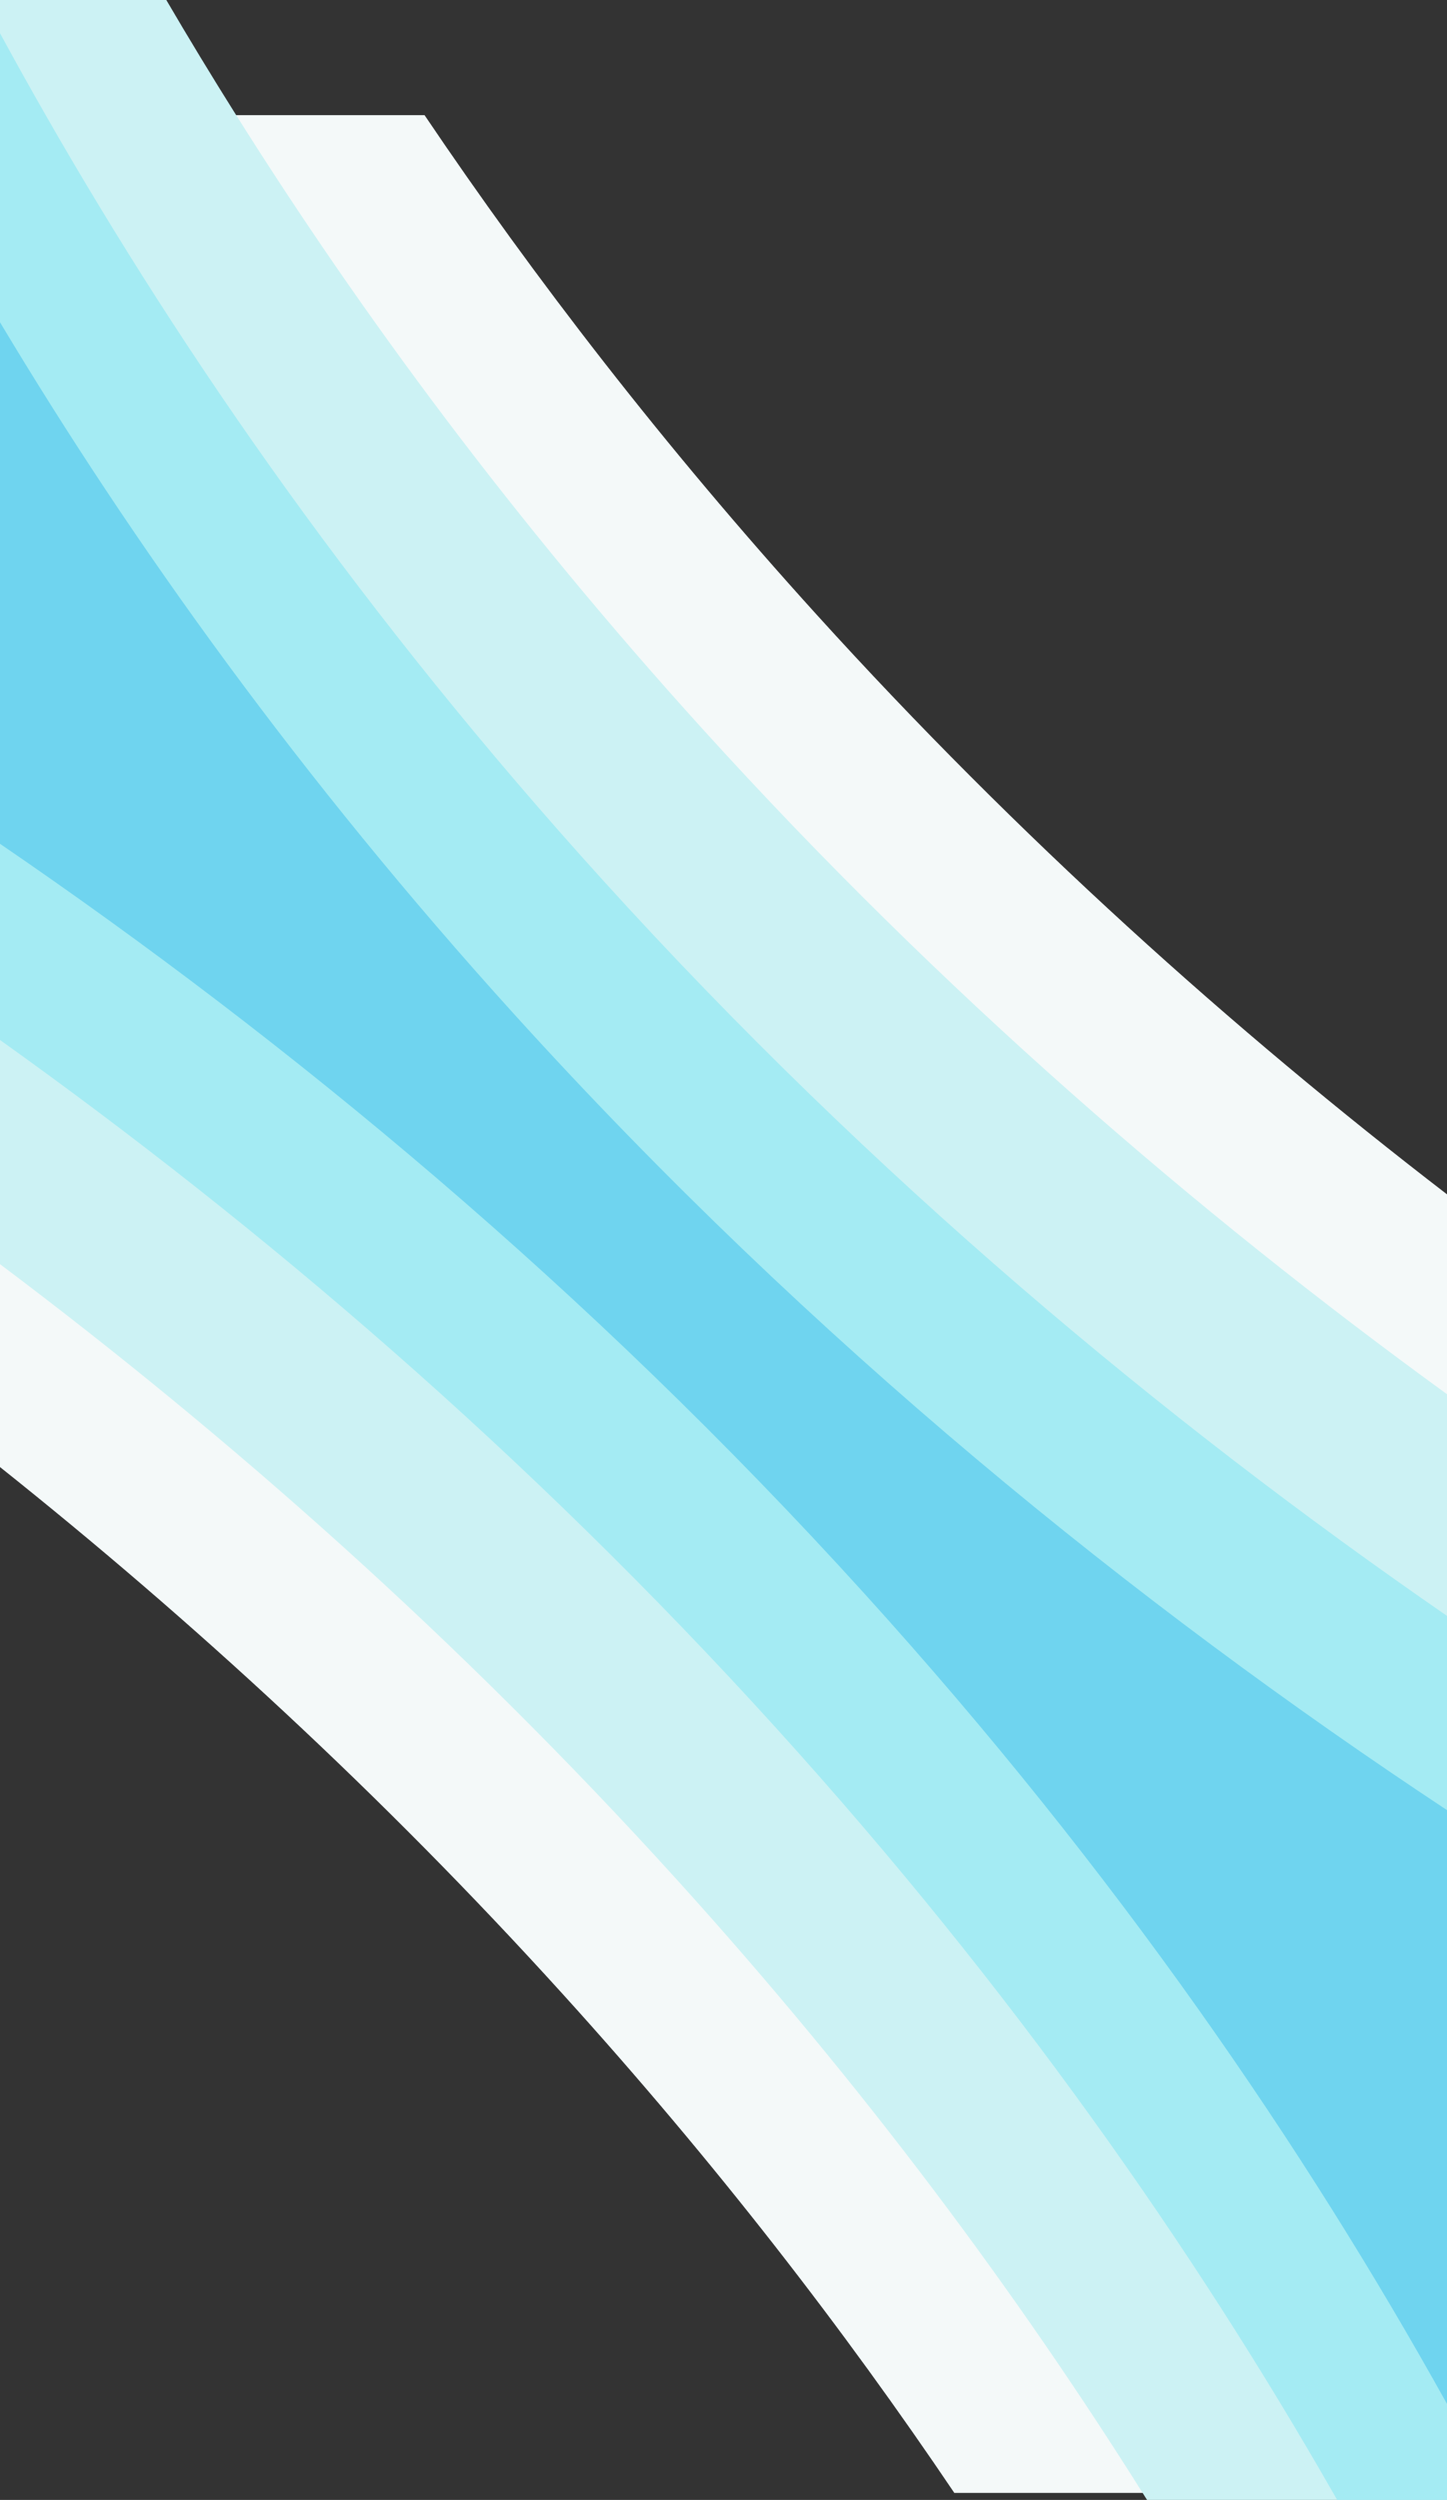 <?xml version="1.0" encoding="UTF-8"?>
<svg id="Layer_2" data-name="Layer 2" xmlns="http://www.w3.org/2000/svg" viewBox="0 0 450 777.4">
  <rect x="0" y="0" width="450" height="777.4" fill="#333333" stroke="none"/>
  <defs>
    <style>
      .cls-1 {
        fill: #ccf2f4;
      }

      .cls-2 {
        fill: #6fd4ef;
      }

      .cls-3 {
        fill: #a4ebf3;
      }

      .cls-4 {
        fill: #f4f9f9;
      }
    </style>
  </defs>
  <g id="Layer_1-2" data-name="Layer 1">
    <path class="cls-4" d="M450,371.4v403.81h-153.22c-34.12-50.61-74.36-102.8-121.84-155.19C118.63,557.89,59.43,503.58,0,456.21V35.81h132.03c34.12,50.6,74.34,102.81,121.82,155.2,63.01,69.52,129.62,129.23,196.15,180.39Z"/>
    <path class="cls-1" d="M450,433.55v343.85h-93.28c-.46-.73-.91-1.46-1.38-2.19-38.71-61.6-86.36-126.16-145.12-191C142.77,509.79,71.19,446.61,0,393.11V0h51.72c6.91,11.81,14.15,23.75,21.73,35.81,38.72,61.6,86.37,126.16,145.14,190.99,74.15,81.81,153.29,150.04,231.41,206.75Z"/>
    <path class="cls-3" d="M450,502.49v274.91h-34.15c-.42-.73-.83-1.46-1.26-2.19-43.08-75.31-99.4-156.4-173.3-237.93C164.01,452.01,81.32,381.5,0,323.4V10.32c4.57,8.42,9.3,16.91,14.21,25.49,43.07,75.31,99.4,156.39,173.29,237.92,84.01,92.68,174.42,167.94,262.5,228.76Z"/>
    <path class="cls-2" d="M450,562.89v184.65c-44.04-79.26-102.73-165.44-181.29-252.11C182.73,400.56,90.04,323.95,0,262.39V100.21c41.21,68.83,93.52,141.92,160.08,215.37,92.76,102.33,193.32,183.42,289.92,247.31Z"/>
  </g>
</svg>